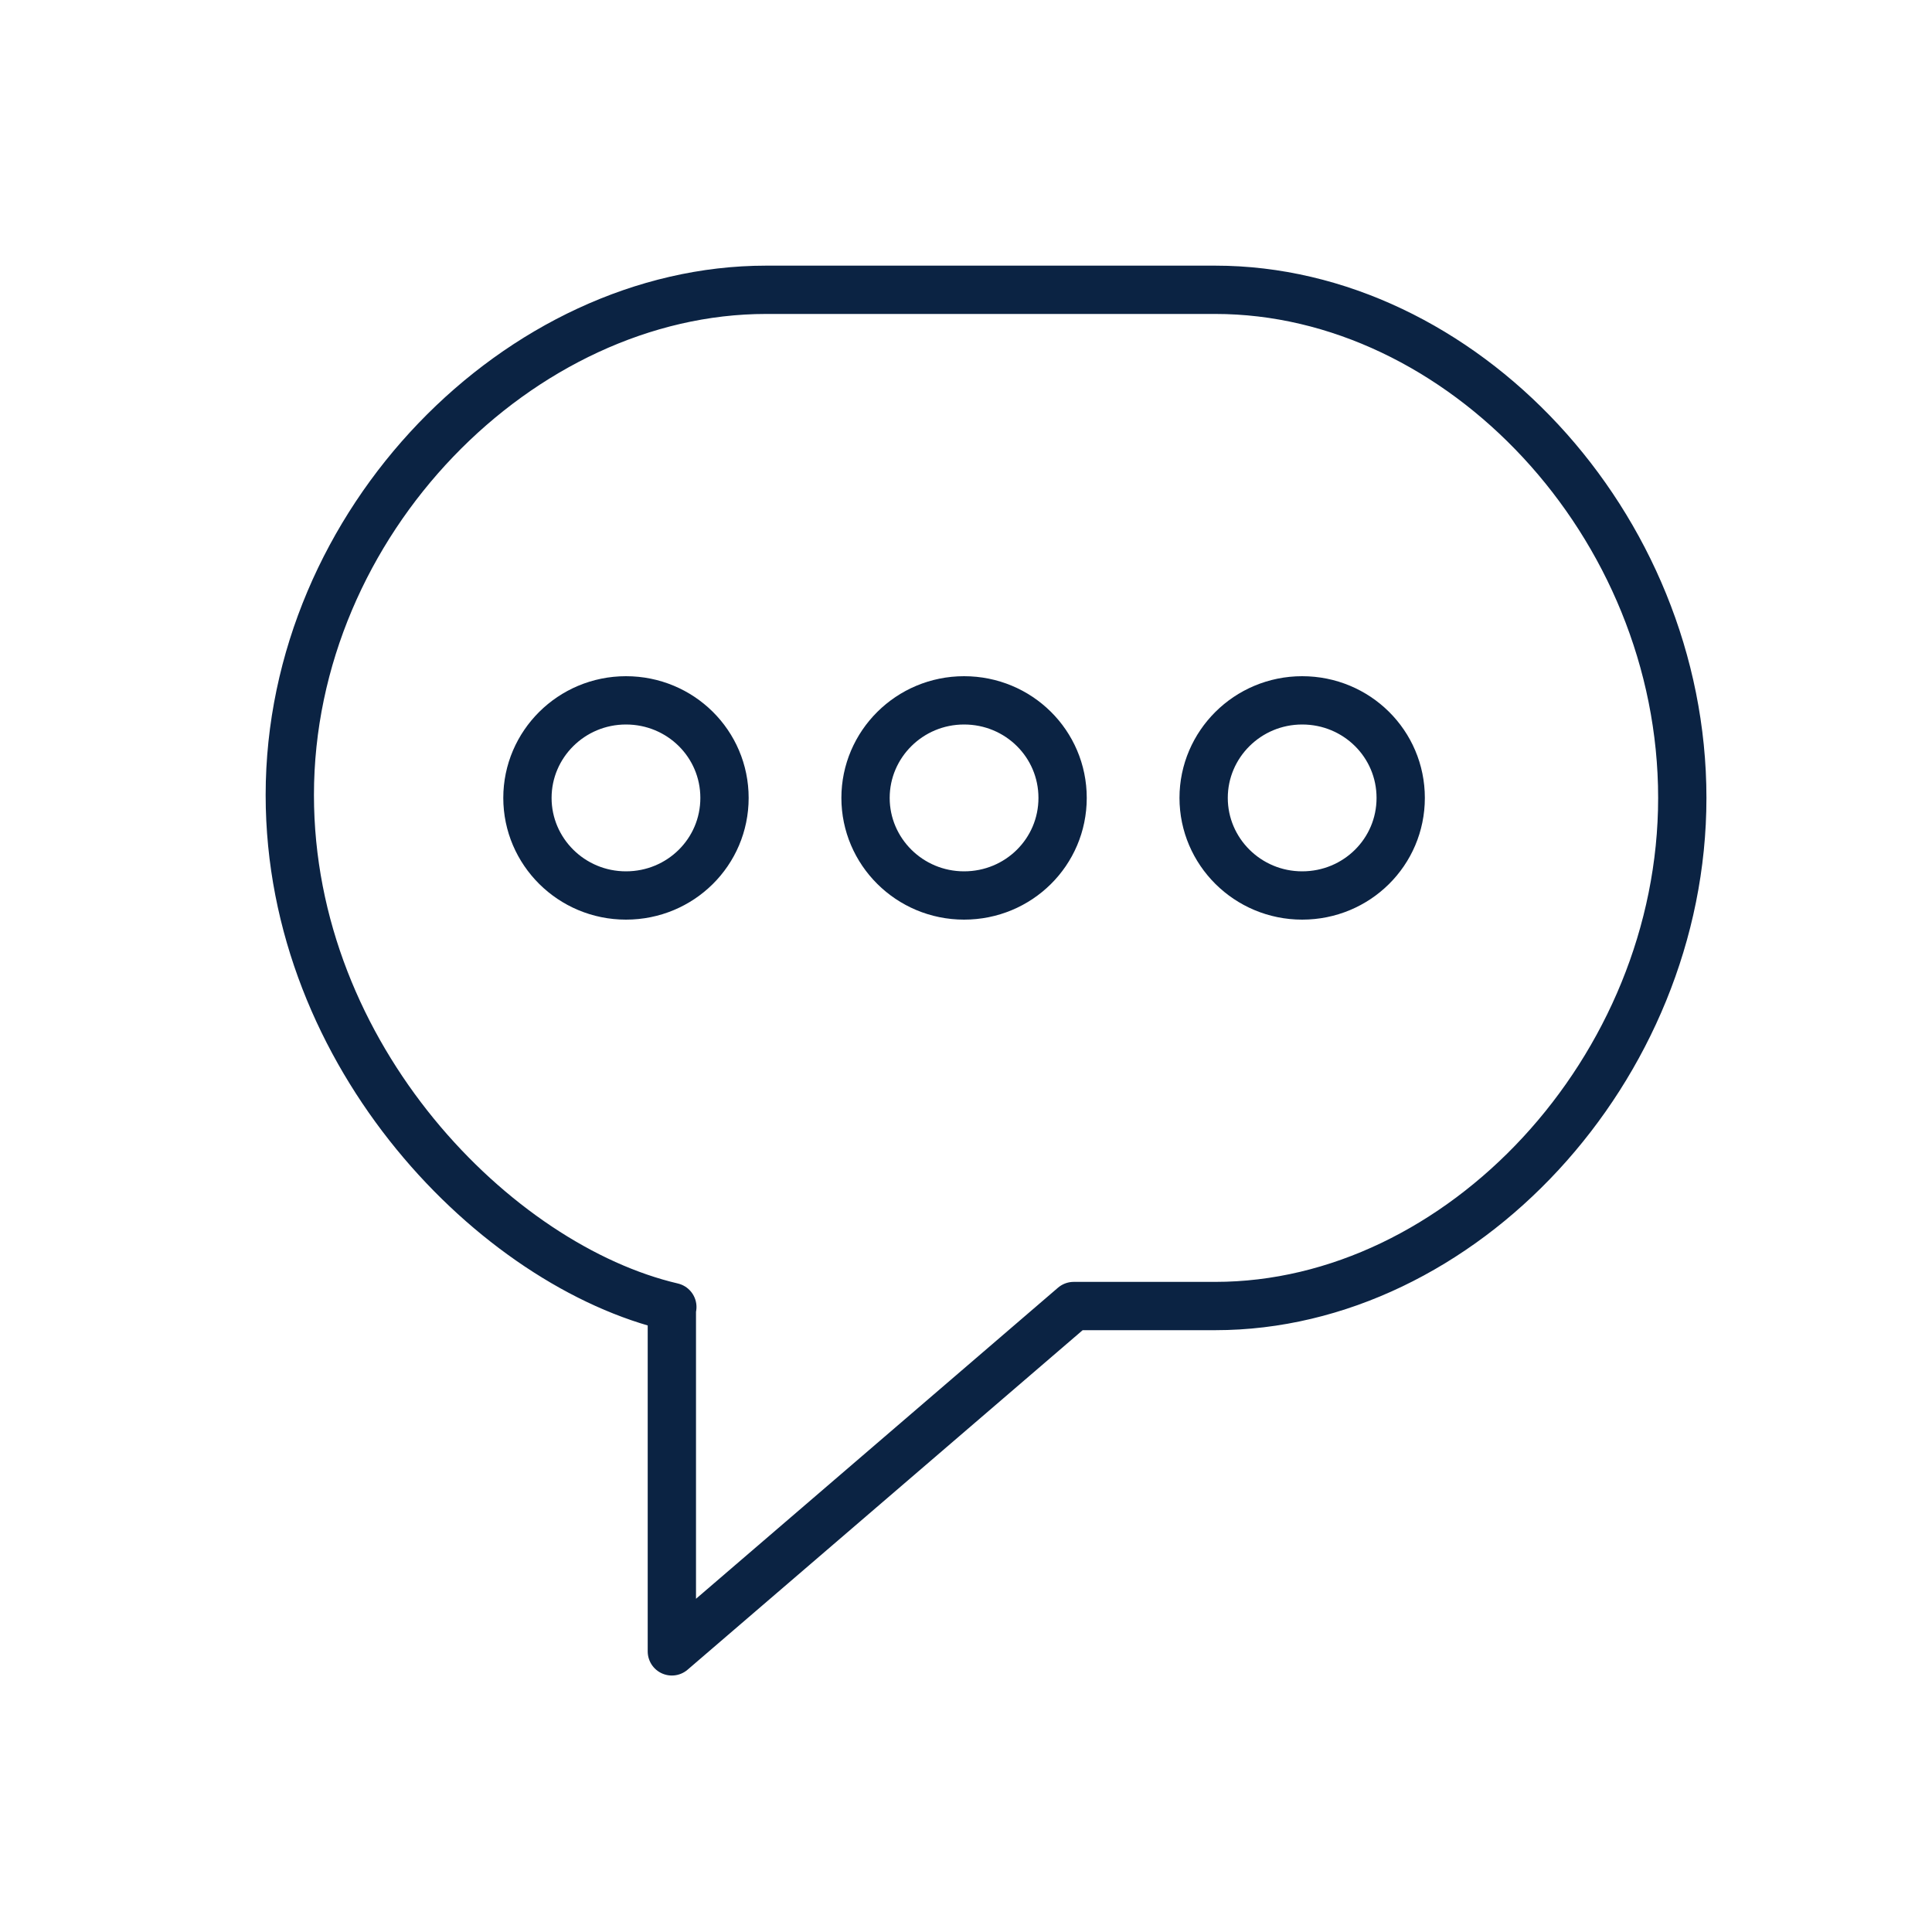 <svg width="40" height="40" viewBox="0 0 40 40" fill="none" xmlns="http://www.w3.org/2000/svg">
<path d="M13.92 27.06C10.28 26.21 6 21.89 6 16.46C6 10.8 10.78 6 15.86 6H25.16C30.24 6 34.83 10.85 34.83 16.52C34.83 22.13 30.24 27.04 25.16 27.04H22.23L13.91 34.19V27.06H13.92Z" stroke="#0B2343" stroke-miterlimit="10" stroke-linecap="round" stroke-linejoin="round"/>
<path d="M15 16.52C15 17.64 14.09 18.54 12.96 18.54C11.83 18.54 10.92 17.63 10.92 16.52C10.92 15.41 11.83 14.5 12.96 14.5C14.09 14.5 15 15.4 15 16.52Z" stroke="#0B2343" stroke-miterlimit="10" stroke-linecap="round" stroke-linejoin="round"/>
<path d="M22 16.52C22 17.64 21.09 18.54 19.96 18.54C18.83 18.54 17.92 17.63 17.92 16.52C17.92 15.41 18.83 14.5 19.96 14.5C21.09 14.5 22 15.4 22 16.52Z" stroke="#0B2343" stroke-miterlimit="10" stroke-linecap="round" stroke-linejoin="round"/>
<path d="M29 16.52C29 17.64 28.09 18.54 26.96 18.54C25.83 18.54 24.92 17.63 24.92 16.52C24.92 15.41 25.83 14.5 26.96 14.5C28.09 14.5 29 15.4 29 16.52Z" stroke="#0B2343" stroke-miterlimit="10" stroke-linecap="round" stroke-linejoin="round"/>
</svg>
